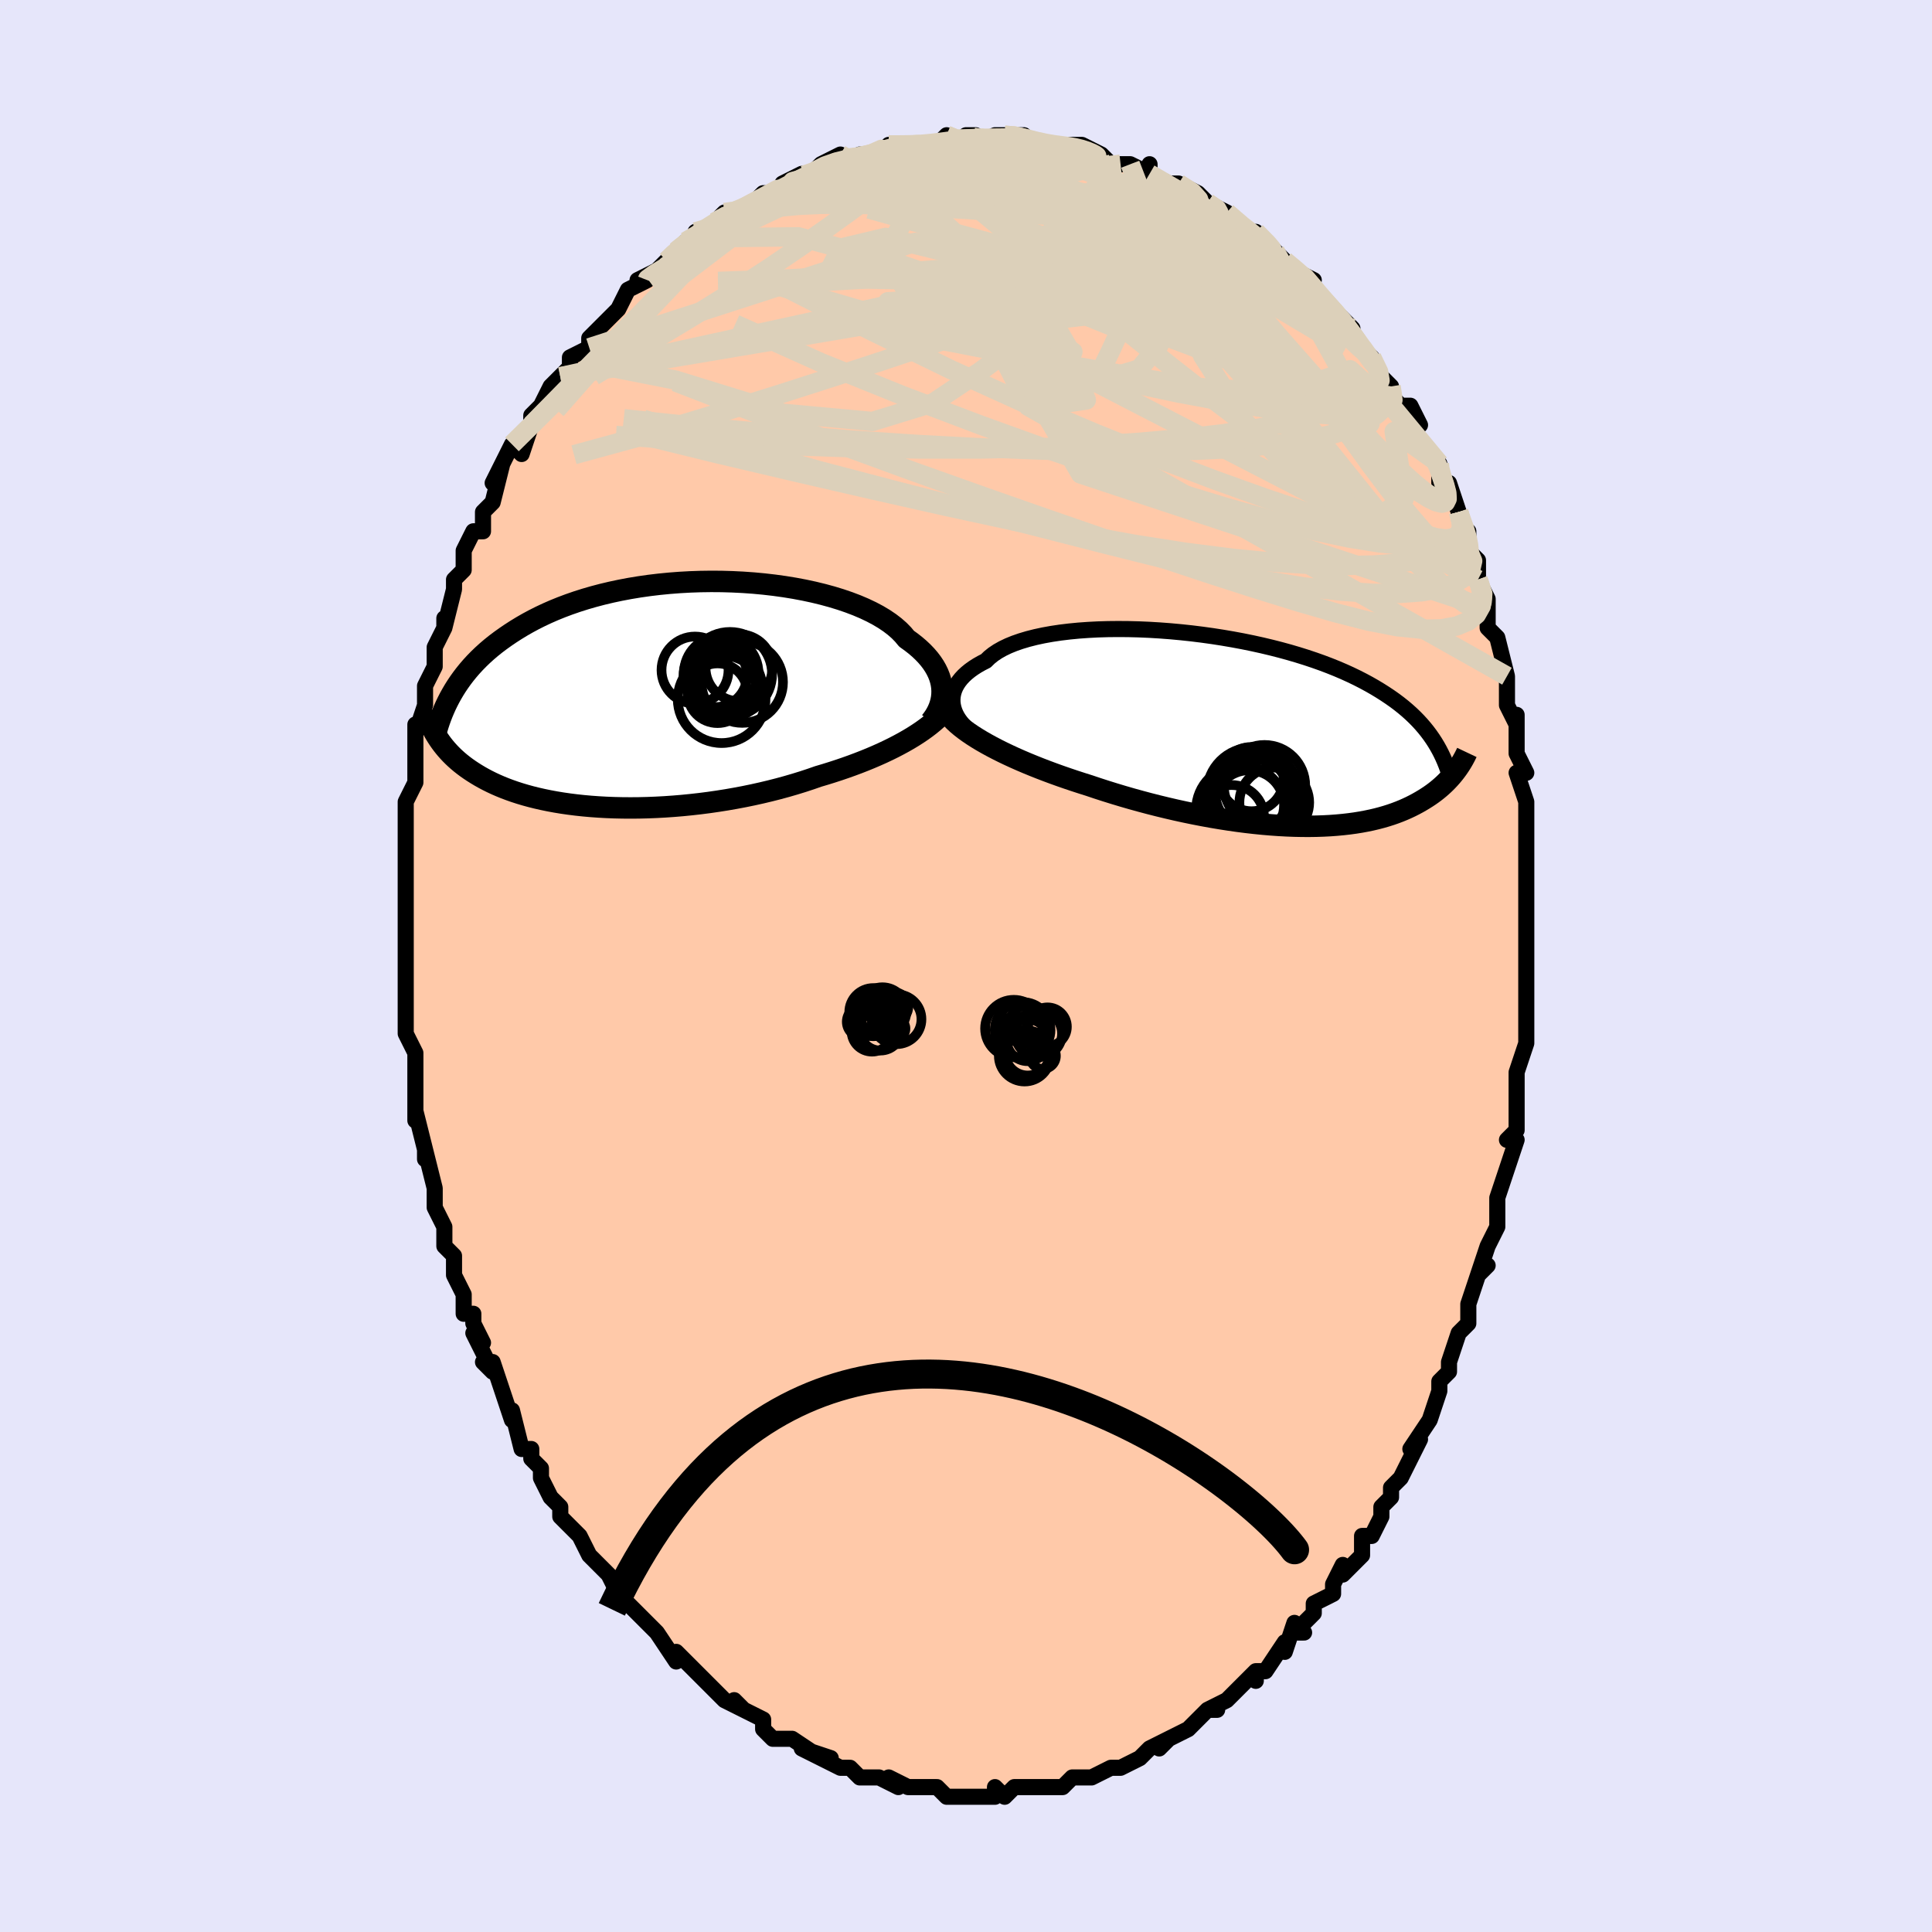<svg viewBox="-100 -100 200 200" xmlns="http://www.w3.org/2000/svg" width="400" height="400" id="face-svg"><defs><clipPath id="leftEyeClipPath"><polyline points="29.883,-0.371,29.862,-0.731,29.81,-1.095,29.727,-1.461,29.613,-1.829,29.466,-2.198,29.287,-2.567,29.076,-2.935,28.831,-3.302,28.554,-3.666,28.243,-4.028,27.9,-4.386,27.525,-4.74,27.117,-5.089,26.678,-5.432,26.208,-5.769,25.854,-6.196,25.444,-6.615,24.977,-7.025,24.454,-7.425,23.877,-7.813,23.248,-8.188,22.568,-8.548,21.839,-8.894,21.065,-9.223,20.247,-9.534,19.388,-9.828,18.492,-10.102,17.561,-10.356,16.599,-10.59,15.609,-10.803,14.594,-10.994,13.557,-11.163,12.502,-11.309,11.432,-11.433,10.35,-11.534,9.26,-11.611,8.165,-11.665,7.068,-11.697,5.971,-11.705,4.879,-11.69,3.792,-11.653,2.715,-11.593,1.65,-11.511,0.599,-11.408,-0.436,-11.284,-1.452,-11.139,-2.449,-10.974,-3.423,-10.79,-4.373,-10.588,-5.299,-10.368,-6.198,-10.131,-7.071,-9.878,-7.915,-9.61,-8.731,-9.328,-9.518,-9.033,-10.276,-8.726,-11.005,-8.407,-11.705,-8.078,-12.376,-7.74,-13.019,-7.394,-13.634,-7.041,-14.223,-6.682,-14.787,-6.319,-15.327,-5.952,-15.844,-5.582,-16.339,-5.209,-16.811,-4.83,-17.26,-4.447,-17.688,-4.059,-18.094,-3.667,-18.48,-3.273,-18.845,-2.875,-19.19,-2.475,-19.516,-2.073,-19.823,-1.669,-20.113,-1.264,-20.385,-0.859,-20.64,-0.453,-20.879,-0.046,-22.385,4.401,-22.218,4.656,-22.041,4.909,-21.854,5.162,-21.657,5.413,-21.449,5.662,-21.23,5.909,-20.999,6.155,-20.757,6.398,-20.502,6.639,-20.234,6.877,-19.953,7.113,-19.658,7.345,-19.35,7.575,-19.027,7.801,-18.69,8.025,-18.339,8.246,-17.972,8.466,-17.588,8.682,-17.187,8.895,-16.768,9.104,-16.329,9.309,-15.872,9.508,-15.394,9.703,-14.895,9.891,-14.376,10.074,-13.835,10.249,-13.272,10.417,-12.688,10.577,-12.082,10.728,-11.455,10.871,-10.805,11.005,-10.135,11.129,-9.443,11.243,-8.731,11.346,-7.998,11.438,-7.246,11.519,-6.475,11.588,-5.685,11.645,-4.879,11.69,-4.055,11.722,-3.217,11.741,-2.364,11.747,-1.498,11.74,-0.621,11.719,0.268,11.684,1.165,11.636,2.07,11.573,2.982,11.497,3.898,11.406,4.817,11.302,5.737,11.184,6.658,11.051,7.576,10.906,8.491,10.746,9.4,10.574,10.303,10.388,11.196,10.19,12.079,9.979,12.95,9.757,13.807,9.523,14.649,9.278,15.474,9.023,16.28,8.758,17.067,8.484,17.789,8.27,18.5,8.048,19.2,7.82,19.888,7.585,20.563,7.344,21.223,7.097,21.87,6.844,22.501,6.586,23.116,6.322,23.714,6.054,24.295,5.78,24.857,5.503,25.4,5.221,25.924,4.936,26.427,4.648"></polyline></clipPath><clipPath id="rightEyeClipPath"><polyline points="-30.466,-2.879,-30.469,-3.188,-30.441,-3.498,-30.379,-3.807,-30.284,-4.113,-30.156,-4.417,-29.993,-4.718,-29.796,-5.014,-29.565,-5.305,-29.3,-5.59,-29,-5.868,-28.667,-6.14,-28.301,-6.403,-27.901,-6.659,-27.468,-6.906,-27.004,-7.143,-26.653,-7.486,-26.245,-7.814,-25.78,-8.125,-25.259,-8.418,-24.683,-8.694,-24.054,-8.95,-23.375,-9.186,-22.647,-9.403,-21.872,-9.6,-21.055,-9.776,-20.196,-9.931,-19.3,-10.065,-18.37,-10.178,-17.408,-10.271,-16.419,-10.342,-15.405,-10.394,-14.369,-10.425,-13.316,-10.435,-12.247,-10.427,-11.168,-10.399,-10.08,-10.352,-8.988,-10.286,-7.894,-10.203,-6.801,-10.102,-5.712,-9.985,-4.63,-9.851,-3.557,-9.702,-2.497,-9.537,-1.451,-9.358,-0.421,-9.166,0.589,-8.96,1.579,-8.742,2.547,-8.511,3.49,-8.27,4.409,-8.018,5.301,-7.756,6.165,-7.485,7.002,-7.205,7.81,-6.918,8.588,-6.623,9.337,-6.321,10.057,-6.013,10.748,-5.699,11.41,-5.38,12.043,-5.057,12.65,-4.729,13.229,-4.399,13.784,-4.064,14.314,-3.728,14.821,-3.389,15.307,-3.047,15.769,-2.701,16.209,-2.351,16.626,-1.998,17.023,-1.641,17.398,-1.281,17.753,-0.918,18.088,-0.551,18.404,-0.182,18.701,0.189,18.981,0.564,19.243,0.941,19.488,1.32,19.717,1.702,21.649,4.239,21.497,4.438,21.336,4.637,21.167,4.837,20.989,5.038,20.801,5.239,20.604,5.44,20.397,5.64,20.179,5.84,19.95,6.04,19.71,6.238,19.458,6.435,19.195,6.63,18.919,6.823,18.63,7.013,18.329,7.202,18.015,7.39,17.686,7.577,17.343,7.761,16.983,7.943,16.608,8.12,16.214,8.294,15.803,8.462,15.373,8.625,14.924,8.782,14.456,8.931,13.967,9.073,13.457,9.207,12.927,9.332,12.375,9.447,11.803,9.553,11.209,9.649,10.594,9.733,9.958,9.806,9.301,9.867,8.623,9.917,7.925,9.953,7.206,9.977,6.469,9.988,5.712,9.985,4.936,9.969,4.143,9.939,3.334,9.895,2.508,9.837,1.667,9.766,0.813,9.68,-0.055,9.581,-0.935,9.468,-1.825,9.341,-2.724,9.201,-3.631,9.048,-4.545,8.882,-5.464,8.704,-6.386,8.514,-7.31,8.312,-8.235,8.098,-9.159,7.874,-10.081,7.64,-10.997,7.396,-11.908,7.144,-12.811,6.883,-13.705,6.614,-14.588,6.339,-15.459,6.057,-16.315,5.77,-17.073,5.531,-17.823,5.287,-18.563,5.038,-19.294,4.785,-20.014,4.526,-20.722,4.263,-21.418,3.996,-22.099,3.725,-22.766,3.451,-23.417,3.173,-24.052,2.892,-24.668,2.608,-25.266,2.322,-25.843,2.033,-26.4,1.743"></polyline></clipPath><filter id="fuzzy"><feTurbulence id="turbulence" baseFrequency="0.05" numOctaves="3" type="noise" result="noise"></feTurbulence><feDisplacementMap in="SourceGraphic" in2="noise" scale="2"></feDisplacementMap></filter><linearGradient id="rainbowGradient" x1="0%" y1="0%" x2="100%" y2="0%"><stop offset="0%" style="stop-color: rgb(165, 42, 42);  stop-opacity: 1"></stop><stop offset="50%" style="stop-color: rgb(128, 128, 128);  stop-opacity: 1"></stop><stop offset="100%" style="stop-color: rgb(145, 85, 61);  stop-opacity: 1"></stop></linearGradient></defs><title>That&#39;s an ugly face</title><desc>CREATED BY XUAN TANG, MORE INFO AT TXSTC55.GITHUB.IO</desc><rect x="-100" y="-100" width="100%" height="100%" opacity="1" fill="rgb(230, 230, 250)"></rect><polyline id="faceContour" points="58,0,58,0,58,2,58,6,58,5,58,6,58,8,57,11,57,13,57,12,57,14,57,16,57,17,56,18,57,18,56,21,56,21,55,24,55,24,55,27,54,29,54,29,53,32,54,31,53,32,52,35,52,35,52,37,51,38,51,38,50,41,50,42,50,42,49,43,49,44,48,47,48,47,46,50,47,49,47,49,46,51,45,53,44,54,44,55,43,56,43,57,42,59,42,59,41,59,41,61,39,63,39,62,38,64,38,64,38,65,36,66,36,67,34,69,35,69,34,68,33,71,33,70,31,73,30,73,30,74,30,73,28,75,28,75,27,76,25,77,26,77,25,77,23,79,24,78,23,79,21,80,20,81,21,80,19,81,18,82,18,82,16,83,15,83,15,83,15,83,13,84,13,84,11,84,10,85,10,85,8,85,7,85,7,85,7,85,5,85,4,86,3,85,3,86,2,86,0,86,0,86,-1,86,-2,86,-3,85,-3,85,-5,85,-6,85,-6,85,-8,84,-7,85,-9,84,-10,84,-10,84,-11,84,-12,83,-13,83,-15,82,-14,82,-17,81,-15,82,-18,80,-18,80,-18,80,-20,80,-21,79,-21,78,-23,77,-24,76,-23,77,-25,76,-25,76,-26,75,-26,75,-29,72,-29,72,-29,72,-30,71,-30,72,-32,69,-33,68,-33,68,-33,68,-35,66,-36,65,-36,65,-37,63,-36,64,-37,63,-38,62,-39,61,-40,59,-40,59,-42,57,-42,56,-43,55,-43,55,-44,53,-44,52,-45,51,-45,50,-45,50,-46,50,-47,46,-47,47,-48,44,-48,44,-49,41,-50,41,-49,42,-51,38,-50,39,-51,37,-51,36,-52,36,-52,34,-53,32,-53,30,-54,29,-54,28,-54,27,-55,25,-55,25,-55,25,-55,23,-56,19,-56,20,-56,19,-57,15,-57,16,-57,13,-57,14,-57,11,-57,11,-57,9,-58,7,-58,7,-58,6,-58,4,-58,4,-58,2,-58,-2,-58,-2,-58,-4,-58,-4,-58,-6,-58,-6,-58,-9,-58,-7,-58,-10,-58,-12,-58,-12,-58,-16,-58,-15,-58,-17,-57,-19,-57,-20,-57,-21,-57,-22,-57,-23,-57,-25,-57,-24,-56,-27,-56,-29,-55,-31,-55,-31,-55,-31,-55,-33,-54,-35,-54,-36,-54,-35,-53,-39,-53,-40,-52,-41,-52,-42,-52,-42,-52,-43,-51,-45,-50,-45,-50,-47,-49,-48,-49,-48,-48,-52,-49,-50,-47,-54,-46,-53,-45,-56,-45,-56,-45,-57,-44,-58,-44,-58,-43,-60,-43,-60,-42,-61,-41,-62,-41,-63,-39,-64,-39,-65,-38,-66,-37,-67,-37,-67,-36,-68,-35,-70,-33,-71,-33,-71,-34,-71,-32,-72,-31,-73,-30,-74,-30,-74,-29,-75,-27,-76,-28,-76,-27,-76,-26,-77,-25,-78,-24,-78,-23,-78,-21,-80,-20,-80,-20,-80,-18,-81,-19,-81,-17,-82,-16,-82,-16,-82,-15,-83,-13,-84,-13,-83,-11,-84,-9,-84,-9,-84,-8,-85,-8,-85,-7,-85,-5,-85,-5,-85,-4,-85,-3,-85,-2,-86,-1,-85,0,-86,1,-86,1,-85,3,-86,4,-86,5,-86,6,-86,7,-85,9,-85,9,-85,10,-85,10,-85,11,-85,12,-85,14,-84,14,-84,15,-83,16,-83,17,-83,19,-82,19,-83,19,-82,21,-81,20,-81,22,-81,24,-80,25,-79,25,-79,27,-78,26,-78,27,-78,29,-76,30,-76,32,-74,32,-74,32,-74,33,-73,33,-73,34,-72,36,-71,35,-71,36,-70,38,-68,38,-68,39,-67,40,-66,40,-65,40,-65,42,-63,42,-63,43,-61,44,-60,44,-60,44,-59,45,-58,46,-58,47,-56,46,-56,48,-53,49,-52,49,-52,49,-50,50,-50,51,-47,51,-47,52,-44,52,-45,52,-43,53,-42,53,-40,53,-40,54,-38,54,-37,54,-35,55,-34,55,-34,56,-30,56,-30,56,-28,56,-27,56,-27,57,-25,57,-26,57,-23,57,-22,58,-20,57,-20,57,-20,58,-17,58,-16,58,-14,58,-14,58,-12,58,-10,58,-9,58,-7,58,-4,58,-6,58,-3,58,-2,58,0,58,0" fill="#ffc9a9" stroke="black" stroke-width="1.667" stroke-linejoin="round" filter="url(#fuzzy)"></polyline><g transform="translate(29.066 -24.449)"><polyline id="rightCountour" points="-30.466,-2.879,-30.469,-3.188,-30.441,-3.498,-30.379,-3.807,-30.284,-4.113,-30.156,-4.417,-29.993,-4.718,-29.796,-5.014,-29.565,-5.305,-29.3,-5.59,-29,-5.868,-28.667,-6.14,-28.301,-6.403,-27.901,-6.659,-27.468,-6.906,-27.004,-7.143,-26.653,-7.486,-26.245,-7.814,-25.78,-8.125,-25.259,-8.418,-24.683,-8.694,-24.054,-8.95,-23.375,-9.186,-22.647,-9.403,-21.872,-9.6,-21.055,-9.776,-20.196,-9.931,-19.3,-10.065,-18.37,-10.178,-17.408,-10.271,-16.419,-10.342,-15.405,-10.394,-14.369,-10.425,-13.316,-10.435,-12.247,-10.427,-11.168,-10.399,-10.08,-10.352,-8.988,-10.286,-7.894,-10.203,-6.801,-10.102,-5.712,-9.985,-4.63,-9.851,-3.557,-9.702,-2.497,-9.537,-1.451,-9.358,-0.421,-9.166,0.589,-8.96,1.579,-8.742,2.547,-8.511,3.49,-8.27,4.409,-8.018,5.301,-7.756,6.165,-7.485,7.002,-7.205,7.81,-6.918,8.588,-6.623,9.337,-6.321,10.057,-6.013,10.748,-5.699,11.41,-5.38,12.043,-5.057,12.65,-4.729,13.229,-4.399,13.784,-4.064,14.314,-3.728,14.821,-3.389,15.307,-3.047,15.769,-2.701,16.209,-2.351,16.626,-1.998,17.023,-1.641,17.398,-1.281,17.753,-0.918,18.088,-0.551,18.404,-0.182,18.701,0.189,18.981,0.564,19.243,0.941,19.488,1.32,19.717,1.702,21.649,4.239,21.497,4.438,21.336,4.637,21.167,4.837,20.989,5.038,20.801,5.239,20.604,5.44,20.397,5.64,20.179,5.84,19.95,6.04,19.71,6.238,19.458,6.435,19.195,6.63,18.919,6.823,18.63,7.013,18.329,7.202,18.015,7.39,17.686,7.577,17.343,7.761,16.983,7.943,16.608,8.12,16.214,8.294,15.803,8.462,15.373,8.625,14.924,8.782,14.456,8.931,13.967,9.073,13.457,9.207,12.927,9.332,12.375,9.447,11.803,9.553,11.209,9.649,10.594,9.733,9.958,9.806,9.301,9.867,8.623,9.917,7.925,9.953,7.206,9.977,6.469,9.988,5.712,9.985,4.936,9.969,4.143,9.939,3.334,9.895,2.508,9.837,1.667,9.766,0.813,9.68,-0.055,9.581,-0.935,9.468,-1.825,9.341,-2.724,9.201,-3.631,9.048,-4.545,8.882,-5.464,8.704,-6.386,8.514,-7.31,8.312,-8.235,8.098,-9.159,7.874,-10.081,7.64,-10.997,7.396,-11.908,7.144,-12.811,6.883,-13.705,6.614,-14.588,6.339,-15.459,6.057,-16.315,5.77,-17.073,5.531,-17.823,5.287,-18.563,5.038,-19.294,4.785,-20.014,4.526,-20.722,4.263,-21.418,3.996,-22.099,3.725,-22.766,3.451,-23.417,3.173,-24.052,2.892,-24.668,2.608,-25.266,2.322,-25.843,2.033,-26.4,1.743" fill="white" stroke="white" stroke-width="0" stroke-linejoin="round" filter="url(#fuzzy)"></polyline></g><g transform="translate(-32.359 -28.109)"><polyline id="leftCountour" points="29.883,-0.371,29.862,-0.731,29.81,-1.095,29.727,-1.461,29.613,-1.829,29.466,-2.198,29.287,-2.567,29.076,-2.935,28.831,-3.302,28.554,-3.666,28.243,-4.028,27.9,-4.386,27.525,-4.74,27.117,-5.089,26.678,-5.432,26.208,-5.769,25.854,-6.196,25.444,-6.615,24.977,-7.025,24.454,-7.425,23.877,-7.813,23.248,-8.188,22.568,-8.548,21.839,-8.894,21.065,-9.223,20.247,-9.534,19.388,-9.828,18.492,-10.102,17.561,-10.356,16.599,-10.59,15.609,-10.803,14.594,-10.994,13.557,-11.163,12.502,-11.309,11.432,-11.433,10.35,-11.534,9.26,-11.611,8.165,-11.665,7.068,-11.697,5.971,-11.705,4.879,-11.69,3.792,-11.653,2.715,-11.593,1.65,-11.511,0.599,-11.408,-0.436,-11.284,-1.452,-11.139,-2.449,-10.974,-3.423,-10.79,-4.373,-10.588,-5.299,-10.368,-6.198,-10.131,-7.071,-9.878,-7.915,-9.61,-8.731,-9.328,-9.518,-9.033,-10.276,-8.726,-11.005,-8.407,-11.705,-8.078,-12.376,-7.74,-13.019,-7.394,-13.634,-7.041,-14.223,-6.682,-14.787,-6.319,-15.327,-5.952,-15.844,-5.582,-16.339,-5.209,-16.811,-4.83,-17.26,-4.447,-17.688,-4.059,-18.094,-3.667,-18.48,-3.273,-18.845,-2.875,-19.19,-2.475,-19.516,-2.073,-19.823,-1.669,-20.113,-1.264,-20.385,-0.859,-20.64,-0.453,-20.879,-0.046,-22.385,4.401,-22.218,4.656,-22.041,4.909,-21.854,5.162,-21.657,5.413,-21.449,5.662,-21.23,5.909,-20.999,6.155,-20.757,6.398,-20.502,6.639,-20.234,6.877,-19.953,7.113,-19.658,7.345,-19.35,7.575,-19.027,7.801,-18.69,8.025,-18.339,8.246,-17.972,8.466,-17.588,8.682,-17.187,8.895,-16.768,9.104,-16.329,9.309,-15.872,9.508,-15.394,9.703,-14.895,9.891,-14.376,10.074,-13.835,10.249,-13.272,10.417,-12.688,10.577,-12.082,10.728,-11.455,10.871,-10.805,11.005,-10.135,11.129,-9.443,11.243,-8.731,11.346,-7.998,11.438,-7.246,11.519,-6.475,11.588,-5.685,11.645,-4.879,11.69,-4.055,11.722,-3.217,11.741,-2.364,11.747,-1.498,11.74,-0.621,11.719,0.268,11.684,1.165,11.636,2.07,11.573,2.982,11.497,3.898,11.406,4.817,11.302,5.737,11.184,6.658,11.051,7.576,10.906,8.491,10.746,9.4,10.574,10.303,10.388,11.196,10.19,12.079,9.979,12.95,9.757,13.807,9.523,14.649,9.278,15.474,9.023,16.28,8.758,17.067,8.484,17.789,8.27,18.5,8.048,19.2,7.82,19.888,7.585,20.563,7.344,21.223,7.097,21.87,6.844,22.501,6.586,23.116,6.322,23.714,6.054,24.295,5.78,24.857,5.503,25.4,5.221,25.924,4.936,26.427,4.648" fill="white" stroke="white" stroke-width="0" stroke-linejoin="round" filter="url(#fuzzy)"></polyline></g><g transform="translate(29.066 -24.449)"><polyline id="rightUpper" points="-28.877,-0.045,-29.142,-0.287,-29.387,-0.542,-29.612,-0.809,-29.814,-1.085,-29.992,-1.371,-30.144,-1.663,-30.268,-1.961,-30.364,-2.264,-30.43,-2.57,-30.466,-2.879,-30.469,-3.188,-30.441,-3.498,-30.379,-3.807,-30.284,-4.113,-30.156,-4.417,-29.993,-4.718,-29.796,-5.014,-29.565,-5.305,-29.3,-5.59,-29,-5.868,-28.667,-6.14,-28.301,-6.403,-27.901,-6.659,-27.468,-6.906,-27.004,-7.143,-26.653,-7.486,-26.245,-7.814,-25.78,-8.125,-25.259,-8.418,-24.683,-8.694,-24.054,-8.95,-23.375,-9.186,-22.647,-9.403,-21.872,-9.6,-21.055,-9.776,-20.196,-9.931,-19.3,-10.065,-18.37,-10.178,-17.408,-10.271,-16.419,-10.342,-15.405,-10.394,-14.369,-10.425,-13.316,-10.435,-12.247,-10.427,-11.168,-10.399,-10.08,-10.352,-8.988,-10.286,-7.894,-10.203,-6.801,-10.102,-5.712,-9.985,-4.63,-9.851,-3.557,-9.702,-2.497,-9.537,-1.451,-9.358,-0.421,-9.166,0.589,-8.96,1.579,-8.742,2.547,-8.511,3.49,-8.27,4.409,-8.018,5.301,-7.756,6.165,-7.485,7.002,-7.205,7.81,-6.918,8.588,-6.623,9.337,-6.321,10.057,-6.013,10.748,-5.699,11.41,-5.38,12.043,-5.057,12.65,-4.729,13.229,-4.399,13.784,-4.064,14.314,-3.728,14.821,-3.389,15.307,-3.047,15.769,-2.701,16.209,-2.351,16.626,-1.998,17.023,-1.641,17.398,-1.281,17.753,-0.918,18.088,-0.551,18.404,-0.182,18.701,0.189,18.981,0.564,19.243,0.941,19.488,1.32,19.717,1.702,19.931,2.085,20.13,2.471,20.314,2.859,20.485,3.248,20.643,3.64,20.788,4.033,20.921,4.427,21.043,4.824,21.153,5.221,21.253,5.62" fill="none" stroke="black" stroke-width="1.667" stroke-linejoin="round" filter="url(#fuzzy)"></polyline><polyline id="rightLower" points="-30.562,-1.19,-30.278,-0.899,-29.962,-0.607,-29.614,-0.314,-29.236,-0.019,-28.829,0.275,-28.394,0.57,-27.932,0.864,-27.446,1.158,-26.934,1.451,-26.4,1.743,-25.843,2.033,-25.266,2.322,-24.668,2.608,-24.052,2.892,-23.417,3.173,-22.766,3.451,-22.099,3.725,-21.418,3.996,-20.722,4.263,-20.014,4.526,-19.294,4.785,-18.563,5.038,-17.823,5.287,-17.073,5.531,-16.315,5.77,-15.459,6.057,-14.588,6.339,-13.705,6.614,-12.811,6.883,-11.908,7.144,-10.997,7.396,-10.081,7.64,-9.159,7.874,-8.235,8.098,-7.31,8.312,-6.386,8.514,-5.464,8.704,-4.545,8.882,-3.631,9.048,-2.724,9.201,-1.825,9.341,-0.935,9.468,-0.055,9.581,0.813,9.68,1.667,9.766,2.508,9.837,3.334,9.895,4.143,9.939,4.936,9.969,5.712,9.985,6.469,9.988,7.206,9.977,7.925,9.953,8.623,9.917,9.301,9.867,9.958,9.806,10.594,9.733,11.209,9.649,11.803,9.553,12.375,9.447,12.927,9.332,13.457,9.207,13.967,9.073,14.456,8.931,14.924,8.782,15.373,8.625,15.803,8.462,16.214,8.294,16.608,8.12,16.983,7.943,17.343,7.761,17.686,7.577,18.015,7.39,18.329,7.202,18.63,7.013,18.919,6.823,19.195,6.63,19.458,6.435,19.71,6.238,19.95,6.04,20.179,5.84,20.397,5.64,20.604,5.44,20.801,5.239,20.989,5.038,21.167,4.837,21.336,4.637,21.497,4.438,21.649,4.239,21.794,4.042,21.93,3.846,22.06,3.652,22.182,3.459,22.298,3.268,22.407,3.079,22.51,2.891,22.607,2.706,22.698,2.522,22.784,2.341" fill="none" stroke="black" stroke-width="2.222" stroke-linejoin="round" filter="url(#fuzzy)"></polyline><!--[--><circle r="4.636" cx="-0.611" cy="8.283" stroke="black" fill="none" stroke-width="1" filter="url(#fuzzy)" clip-path="url(#rightEyeClipPath)"></circle><circle r="3.883" cx="0.623" cy="6.496" stroke="black" fill="none" stroke-width="1" filter="url(#fuzzy)" clip-path="url(#rightEyeClipPath)"></circle><circle r="4.228" cx="0.22" cy="6.917" stroke="black" fill="none" stroke-width="1" filter="url(#fuzzy)" clip-path="url(#rightEyeClipPath)"></circle><circle r="4.729" cx="0.595" cy="6.554" stroke="black" fill="none" stroke-width="1" filter="url(#fuzzy)" clip-path="url(#rightEyeClipPath)"></circle><circle r="4.683" cx="0.805" cy="7.761" stroke="black" fill="none" stroke-width="1" filter="url(#fuzzy)" clip-path="url(#rightEyeClipPath)"></circle><circle r="3.325" cx="0.494" cy="5.102" stroke="black" fill="none" stroke-width="1" filter="url(#fuzzy)" clip-path="url(#rightEyeClipPath)"></circle><circle r="3.359" cx="-1.57" cy="9.075" stroke="black" fill="none" stroke-width="1" filter="url(#fuzzy)" clip-path="url(#rightEyeClipPath)"></circle><circle r="3.622" cx="0.236" cy="7.806" stroke="black" fill="none" stroke-width="1" filter="url(#fuzzy)" clip-path="url(#rightEyeClipPath)"></circle><circle r="4.215" cx="1.837" cy="5.782" stroke="black" fill="none" stroke-width="1" filter="url(#fuzzy)" clip-path="url(#rightEyeClipPath)"></circle><circle r="3.613" cx="2.849" cy="7.522" stroke="black" fill="none" stroke-width="1" filter="url(#fuzzy)" clip-path="url(#rightEyeClipPath)"></circle><!--]--></g><g transform="translate(-32.359 -28.109)"><polyline id="leftUpper" points="28.686,2.82,28.898,2.55,29.095,2.266,29.274,1.969,29.433,1.661,29.571,1.342,29.685,1.014,29.775,0.678,29.839,0.334,29.875,-0.016,29.883,-0.371,29.862,-0.731,29.81,-1.095,29.727,-1.461,29.613,-1.829,29.466,-2.198,29.287,-2.567,29.076,-2.935,28.831,-3.302,28.554,-3.666,28.243,-4.028,27.9,-4.386,27.525,-4.74,27.117,-5.089,26.678,-5.432,26.208,-5.769,25.854,-6.196,25.444,-6.615,24.977,-7.025,24.454,-7.425,23.877,-7.813,23.248,-8.188,22.568,-8.548,21.839,-8.894,21.065,-9.223,20.247,-9.534,19.388,-9.828,18.492,-10.102,17.561,-10.356,16.599,-10.59,15.609,-10.803,14.594,-10.994,13.557,-11.163,12.502,-11.309,11.432,-11.433,10.35,-11.534,9.26,-11.611,8.165,-11.665,7.068,-11.697,5.971,-11.705,4.879,-11.69,3.792,-11.653,2.715,-11.593,1.65,-11.511,0.599,-11.408,-0.436,-11.284,-1.452,-11.139,-2.449,-10.974,-3.423,-10.79,-4.373,-10.588,-5.299,-10.368,-6.198,-10.131,-7.071,-9.878,-7.915,-9.61,-8.731,-9.328,-9.518,-9.033,-10.276,-8.726,-11.005,-8.407,-11.705,-8.078,-12.376,-7.74,-13.019,-7.394,-13.634,-7.041,-14.223,-6.682,-14.787,-6.319,-15.327,-5.952,-15.844,-5.582,-16.339,-5.209,-16.811,-4.83,-17.26,-4.447,-17.688,-4.059,-18.094,-3.667,-18.48,-3.273,-18.845,-2.875,-19.19,-2.475,-19.516,-2.073,-19.823,-1.669,-20.113,-1.264,-20.385,-0.859,-20.64,-0.453,-20.879,-0.046,-21.103,0.359,-21.312,0.765,-21.507,1.169,-21.687,1.573,-21.855,1.975,-22.01,2.376,-22.153,2.776,-22.285,3.174,-22.405,3.57,-22.514,3.964" fill="none" stroke="black" stroke-width="2.222" stroke-linejoin="round" filter="url(#fuzzy)"></polyline><polyline id="leftLower" points="30.178,1.689,29.917,1.983,29.629,2.28,29.315,2.577,28.974,2.875,28.609,3.173,28.219,3.471,27.805,3.768,27.368,4.063,26.908,4.357,26.427,4.648,25.924,4.936,25.4,5.221,24.857,5.503,24.295,5.78,23.714,6.054,23.116,6.322,22.501,6.586,21.87,6.844,21.223,7.097,20.563,7.344,19.888,7.585,19.2,7.82,18.5,8.048,17.789,8.27,17.067,8.484,16.28,8.758,15.474,9.023,14.649,9.278,13.807,9.523,12.95,9.757,12.079,9.979,11.196,10.19,10.303,10.388,9.4,10.574,8.491,10.746,7.576,10.906,6.658,11.051,5.737,11.184,4.817,11.302,3.898,11.406,2.982,11.497,2.07,11.573,1.165,11.636,0.268,11.684,-0.621,11.719,-1.498,11.74,-2.364,11.747,-3.217,11.741,-4.055,11.722,-4.879,11.69,-5.685,11.645,-6.475,11.588,-7.246,11.519,-7.998,11.438,-8.731,11.346,-9.443,11.243,-10.135,11.129,-10.805,11.005,-11.455,10.871,-12.082,10.728,-12.688,10.577,-13.272,10.417,-13.835,10.249,-14.376,10.074,-14.895,9.891,-15.394,9.703,-15.872,9.508,-16.329,9.309,-16.768,9.104,-17.187,8.895,-17.588,8.682,-17.972,8.466,-18.339,8.246,-18.69,8.025,-19.027,7.801,-19.35,7.575,-19.658,7.345,-19.953,7.113,-20.234,6.877,-20.502,6.639,-20.757,6.398,-20.999,6.155,-21.23,5.909,-21.449,5.662,-21.657,5.413,-21.854,5.162,-22.041,4.909,-22.218,4.656,-22.385,4.401,-22.543,4.145,-22.692,3.888,-22.832,3.63,-22.965,3.372,-23.089,3.113,-23.206,2.853,-23.315,2.593,-23.418,2.333,-23.514,2.072,-23.604,1.811" fill="none" stroke="black" stroke-width="2.222" stroke-linejoin="round" filter="url(#fuzzy)"></polyline><!--[--><circle r="3.556" cx="7.042" cy="-1.459" stroke="black" fill="none" stroke-width="1" filter="url(#fuzzy)" clip-path="url(#leftEyeClipPath)"></circle><circle r="3.09" cx="6.638" cy="-0.126" stroke="black" fill="none" stroke-width="1" filter="url(#fuzzy)" clip-path="url(#leftEyeClipPath)"></circle><circle r="3.372" cx="7.856" cy="-0.906" stroke="black" fill="none" stroke-width="1" filter="url(#fuzzy)" clip-path="url(#leftEyeClipPath)"></circle><circle r="3.465" cx="8.861" cy="-2.767" stroke="black" fill="none" stroke-width="1" filter="url(#fuzzy)" clip-path="url(#leftEyeClipPath)"></circle><circle r="3.857" cx="7.021" cy="-2.208" stroke="black" fill="none" stroke-width="1" filter="url(#fuzzy)" clip-path="url(#leftEyeClipPath)"></circle><circle r="4.54" cx="7.061" cy="0.489" stroke="black" fill="none" stroke-width="1" filter="url(#fuzzy)" clip-path="url(#leftEyeClipPath)"></circle><circle r="3.292" cx="6.406" cy="-1.982" stroke="black" fill="none" stroke-width="1" filter="url(#fuzzy)" clip-path="url(#leftEyeClipPath)"></circle><circle r="4.36" cx="7.925" cy="-2.113" stroke="black" fill="none" stroke-width="1" filter="url(#fuzzy)" clip-path="url(#leftEyeClipPath)"></circle><circle r="3.468" cx="4.307" cy="-2.528" stroke="black" fill="none" stroke-width="1" filter="url(#fuzzy)" clip-path="url(#leftEyeClipPath)"></circle><circle r="4.219" cx="9.194" cy="-1.278" stroke="black" fill="none" stroke-width="1" filter="url(#fuzzy)" clip-path="url(#leftEyeClipPath)"></circle><!--]--></g><g id="hairs"><!--[--><polyline points="51,-47,51.43,-45.349,51.145,-44.692,50.376,-44.279,49.153,-44.047,47.451,-44.055,45.247,-44.337,42.521,-44.906,39.246,-45.772,35.39,-46.95,30.916,-48.453,25.789,-50.295,19.981,-52.5,13.48,-55.106,6.298,-58.16,-1.511,-61.71,-9.871,-65.782,-18.814,-70.31" fill="none" stroke="rgb(220, 208, 186)" stroke-width="2" stroke-linejoin="round" filter="url(#fuzzy)"></polyline><polyline points="-25,-78,-23.937,-78.151,-22.677,-78.656,-21.409,-79.281,-20.245,-79.874,-19.195,-80.413,-18.226,-80.914,-17.303,-81.386,-16.411,-81.827,-15.552,-82.232,-14.74,-82.595,-13.998,-82.905,-13.354,-83.15,-12.839,-83.32,-12.491,-83.407,-12.345,-83.409,-12.429,-83.325,-12.755,-83.151,-13.318,-82.876,-14.101,-82.491,-15.103,-81.992,-16.358,-81.389,-17.951,-80.68,-20.042,-79.731" fill="none" stroke="rgb(220, 208, 186)" stroke-width="2" stroke-linejoin="round" filter="url(#fuzzy)"></polyline><polyline points="7,-85,8.227,-84.997,8.72,-84.982,8.844,-84.941,8.72,-84.847,8.366,-84.666,7.732,-84.373,6.729,-83.975,5.274,-83.503,3.318,-83,0.834,-82.488,-2.205,-81.969,-5.849,-81.429,-10.174,-80.878,-15.222,-80.37" fill="none" stroke="rgb(220, 208, 186)" stroke-width="2" stroke-linejoin="round" filter="url(#fuzzy)"></polyline><polyline points="42,-63,42.718,-61.512,42.863,-60.622,42.537,-59.992,41.871,-59.44,40.895,-58.88,39.575,-58.274,37.868,-57.617,35.748,-56.933,33.189,-56.265,30.169,-55.652,26.663,-55.11,22.657,-54.639,18.145,-54.233,13.125,-53.895,7.592,-53.647,1.538,-53.517,-5.035,-53.52,-12.122,-53.654,-19.708,-53.91,-27.767,-54.304,-36.236,-54.922" fill="none" stroke="rgb(220, 208, 186)" stroke-width="2" stroke-linejoin="round" filter="url(#fuzzy)"></polyline><polyline points="22,-81,23.414,-80.096,24.078,-79.357,24.267,-78.711,24.121,-78.066,23.734,-77.345,23.144,-76.504,22.317,-75.545,21.169,-74.499,19.615,-73.406,17.606,-72.291,15.137,-71.154,12.235,-69.976,8.934,-68.733,5.252,-67.404,1.19,-65.978,-3.266,-64.45,-8.14,-62.815,-13.469,-61.064,-19.32,-59.186,-25.786,-57.168,-32.923,-55.022,-40.584,-52.928" fill="none" stroke="rgb(220, 208, 186)" stroke-width="2" stroke-linejoin="round" filter="url(#fuzzy)"></polyline><polyline points="51,-47,51.169,-46.376,51.285,-45.59,51.184,-45.003,50.871,-44.572,50.346,-44.296,49.593,-44.212,48.593,-44.35,47.328,-44.732,45.782,-45.371,43.942,-46.28,41.792,-47.471,39.311,-48.964,36.478,-50.786,33.272,-52.972,29.681,-55.557,25.699,-58.56,21.328,-61.975,16.572,-65.784,11.432,-69.969,5.899,-74.535,-0.103,-79.522" fill="none" stroke="rgb(220, 208, 186)" stroke-width="2" stroke-linejoin="round" filter="url(#fuzzy)"></polyline><polyline points="-26,-77,-24.878,-77.609,-23.374,-77.939,-21.526,-78.254,-19.456,-78.54,-17.25,-78.741,-14.934,-78.845,-12.491,-78.863,-9.897,-78.813,-7.143,-78.709,-4.238,-78.565,-1.199,-78.391,1.959,-78.192,5.214,-77.962,8.542,-77.692,11.899,-77.379,15.233,-77.025,18.508,-76.634,21.734,-76.195,24.983,-75.661,28.373,-74.953" fill="none" stroke="rgb(220, 208, 186)" stroke-width="2" stroke-linejoin="round" filter="url(#fuzzy)"></polyline><polyline points="-5,-85,-3.883,-84.931,-2.441,-84.73,-0.708,-84.321,1.276,-83.685,3.486,-82.837,5.913,-81.803,8.553,-80.62,11.387,-79.32,14.377,-77.917,17.477,-76.409,20.643,-74.79,23.837,-73.063,27.023,-71.254,30.184,-69.396,33.32,-67.52,36.409,-65.678,39.35,-64.038" fill="none" stroke="rgb(220, 208, 186)" stroke-width="2" stroke-linejoin="round" filter="url(#fuzzy)"></polyline><polyline points="34,-72,35.115,-71.255,35.764,-70.498,36.518,-69.589,37.35,-68.636,38.146,-67.732,38.839,-66.916,39.413,-66.197,39.875,-65.584,40.232,-65.088,40.474,-64.729,40.569,-64.543,40.479,-64.57,40.173,-64.85,39.638,-65.403,38.873,-66.229,37.884,-67.317,36.674,-68.655,35.251,-70.236,33.631,-72.059" fill="none" stroke="rgb(220, 208, 186)" stroke-width="2" stroke-linejoin="round" filter="url(#fuzzy)"></polyline><polyline points="4,-86,4.994,-85.925,6.081,-85.679,7.188,-85.396,8.207,-85.174,9.096,-85.025,9.881,-84.922,10.605,-84.825,11.294,-84.706,11.942,-84.548,12.524,-84.359,13.007,-84.159,13.356,-83.979,13.536,-83.846,13.508,-83.778,13.232,-83.774,12.676,-83.82,11.828,-83.896,10.697,-83.986,9.304,-84.094,7.674,-84.241,5.804,-84.448,3.63,-84.718,1.039,-85.099" fill="none" stroke="rgb(220, 208, 186)" stroke-width="2" stroke-linejoin="round" filter="url(#fuzzy)"></polyline><polyline points="44,-60,43.947,-59.709,43.89,-59.155,43.735,-58.54,43.328,-57.877,42.588,-57.161,41.496,-56.426,40.038,-55.73,38.193,-55.115,35.934,-54.594,33.248,-54.159,30.128,-53.797,26.566,-53.513,22.548,-53.322,18.054,-53.241,13.068,-53.274,7.581,-53.412,1.593,-53.649,-4.886,-53.989,-11.843,-54.452,-19.262,-55.052,-27.13,-55.782,-35.428,-56.651" fill="none" stroke="rgb(220, 208, 186)" stroke-width="2" stroke-linejoin="round" filter="url(#fuzzy)"></polyline><polyline points="35,-71,36.154,-69.836,37.274,-68.683,38.218,-67.659,39.022,-66.704,39.725,-65.789,40.356,-64.924,40.929,-64.134,41.432,-63.447,41.828,-62.906,42.073,-62.556,42.133,-62.446,41.993,-62.61,41.647,-63.069,41.078,-63.832,40.232,-64.921,38.996,-66.407,37.222,-68.432" fill="none" stroke="rgb(220, 208, 186)" stroke-width="2" stroke-linejoin="round" filter="url(#fuzzy)"></polyline><polyline points="48,-53,48.617,-52.265,48.922,-51.564,49.198,-50.775,49.471,-49.96,49.674,-49.216,49.746,-48.632,49.656,-48.259,49.391,-48.116,48.943,-48.208,48.303,-48.539,47.463,-49.122,46.421,-49.969,45.182,-51.092,43.747,-52.507,42.106,-54.232,40.229,-56.297,38.064,-58.731,35.561,-61.558,32.702,-64.799,29.532,-68.479,26.138,-72.66,22.568,-77.47" fill="none" stroke="rgb(220, 208, 186)" stroke-width="2" stroke-linejoin="round" filter="url(#fuzzy)"></polyline><polyline points="51,-47,51.469,-45.283,51.304,-44.44,50.741,-43.715,49.814,-43.04,48.509,-42.465,46.813,-42.017,44.715,-41.7,42.2,-41.512,39.253,-41.457,35.859,-41.543,31.998,-41.785,27.646,-42.204,22.779,-42.824,17.384,-43.668,11.459,-44.745,5.013,-46.046,-1.946,-47.55,-9.413,-49.229,-17.385,-51.064,-25.843,-53.051,-34.754,-55.239" fill="none" stroke="rgb(220, 208, 186)" stroke-width="2" stroke-linejoin="round" filter="url(#fuzzy)"></polyline><polyline points="-30,-74,-29.639,-74.306,-28.942,-74.847,-28.305,-75.315,-27.794,-75.657,-27.35,-75.903,-26.934,-76.067,-26.556,-76.135,-26.262,-76.079,-26.117,-75.867,-26.184,-75.47,-26.519,-74.861,-27.153,-74.022,-28.09,-72.942,-29.317,-71.614,-30.816,-70.031,-32.579,-68.185,-34.609,-66.07,-36.906,-63.668,-39.477,-60.915,-42.407,-57.587" fill="none" stroke="rgb(220, 208, 186)" stroke-width="2" stroke-linejoin="round" filter="url(#fuzzy)"></polyline><polyline points="51,-47,51.439,-45.327,51.179,-44.608,50.449,-44.091,49.272,-43.705,47.622,-43.507,45.478,-43.531,42.829,-43.79,39.671,-44.296,35.996,-45.066,31.786,-46.115,27.01,-47.45,21.627,-49.082,15.597,-51.032,8.896,-53.328,1.519,-55.989,-6.499,-59.025,-15.04,-62.475,-23.888,-66.448" fill="none" stroke="rgb(220, 208, 186)" stroke-width="2" stroke-linejoin="round" filter="url(#fuzzy)"></polyline><polyline points="53,-40,53.477,-38.437,53.34,-37.275,52.841,-36.386,52.015,-35.706,50.821,-35.203,49.208,-34.903,47.148,-34.861,44.637,-35.121,41.687,-35.692,38.306,-36.55,34.492,-37.654,30.235,-38.97,25.519,-40.485,20.326,-42.204,14.63,-44.138,8.416,-46.286,1.688,-48.643,-5.531,-51.215,-13.226,-54.033,-21.417,-57.125,-30.094,-60.469" fill="none" stroke="rgb(220, 208, 186)" stroke-width="2" stroke-linejoin="round" filter="url(#fuzzy)"></polyline><polyline points="-8,-85,-6.932,-84.97,-6.076,-84.88,-5.532,-84.739,-5.217,-84.553,-5.099,-84.3,-5.198,-83.937,-5.557,-83.425,-6.204,-82.741,-7.157,-81.877,-8.425,-80.827,-10.027,-79.58,-11.996,-78.114,-14.372,-76.401,-17.191,-74.425,-20.481,-72.193,-24.26,-69.735,-28.538,-67.077,-33.309,-64.206,-38.527,-61.089" fill="none" stroke="rgb(220, 208, 186)" stroke-width="2" stroke-linejoin="round" filter="url(#fuzzy)"></polyline><polyline points="52,-43,52.453,-41.93,52.235,-40.991,51.585,-40.228,50.537,-39.589,49.081,-39.082,47.204,-38.736,44.892,-38.567,42.111,-38.583,38.824,-38.798,35,-39.243,30.632,-39.95,25.73,-40.938,20.305,-42.194,14.351,-43.68,7.848,-45.343,0.767,-47.149,-6.909,-49.109,-15.179,-51.278,-24.03,-53.742,-33.398,-56.594" fill="none" stroke="rgb(220, 208, 186)" stroke-width="2" stroke-linejoin="round" filter="url(#fuzzy)"></polyline><polyline points="44,-60,44.132,-59.18,44.198,-58.597,43.88,-58.116,43.074,-57.672,41.776,-57.296,39.975,-57.066,37.624,-57.048,34.674,-57.27,31.101,-57.723,26.902,-58.396,22.075,-59.293,16.616,-60.449,10.516,-61.912,3.763,-63.709,-3.673,-65.815,-11.847,-68.163,-20.737,-70.776" fill="none" stroke="rgb(220, 208, 186)" stroke-width="2" stroke-linejoin="round" filter="url(#fuzzy)"></polyline><polyline points="-13,-84,-12.345,-83.63,-11.138,-83.766,-9.994,-84.017,-9.05,-84.288,-8.252,-84.533,-7.525,-84.723,-6.838,-84.849,-6.199,-84.92,-5.639,-84.954,-5.195,-84.962,-4.9,-84.949,-4.78,-84.907,-4.857,-84.822,-5.141,-84.678,-5.636,-84.463,-6.344,-84.176,-7.27,-83.816,-8.43,-83.379,-9.848,-82.854,-11.553,-82.233,-13.584,-81.522,-16.02,-80.728,-19.037,-79.737" fill="none" stroke="rgb(220, 208, 186)" stroke-width="2" stroke-linejoin="round" filter="url(#fuzzy)"></polyline><polyline points="53,-40,53.5,-38.55,53.433,-37.692,53.041,-37.33,52.346,-37.429,51.285,-37.972,49.791,-39.005,47.819,-40.62,45.35,-42.906,42.387,-45.903,38.938,-49.598,35.011,-53.941,30.609,-58.877,25.725,-64.381,20.318,-70.496,14.248,-77.33" fill="none" stroke="rgb(220, 208, 186)" stroke-width="2" stroke-linejoin="round" filter="url(#fuzzy)"></polyline><polyline points="33,-73,34.063,-72.116,34.881,-71.395,35.508,-70.71,36.085,-70.015,36.617,-69.354,37.042,-68.78,37.306,-68.323,37.383,-67.993,37.272,-67.793,36.985,-67.722,36.528,-67.786,35.89,-68.003,35.044,-68.394,33.954,-68.985,32.588,-69.792,30.928,-70.826,28.973,-72.094,26.725,-73.606,24.165,-75.372,21.249,-77.406,17.917,-79.706,14.152,-82.247" fill="none" stroke="rgb(220, 208, 186)" stroke-width="2" stroke-linejoin="round" filter="url(#fuzzy)"></polyline><polyline points="-8,-85,-7.58,-85,-6.651,-85.003,-5.604,-85.02,-4.579,-85.069,-3.592,-85.157,-2.642,-85.272,-1.745,-85.391,-0.926,-85.495,-0.209,-85.573,0.389,-85.624,0.855,-85.647,1.17,-85.642,1.308,-85.603,1.24,-85.524,0.93,-85.406,0.344,-85.266,-0.553,-85.128,-1.782,-85.003,-3.323,-84.867,-5.105,-84.655,-7.043,-84.314" fill="none" stroke="rgb(220, 208, 186)" stroke-width="2" stroke-linejoin="round" filter="url(#fuzzy)"></polyline><polyline points="-16,-82,-15.534,-82.301,-14.433,-82.797,-13.029,-83.196,-11.474,-83.494,-9.872,-83.754,-8.312,-84.014,-6.846,-84.275,-5.472,-84.518,-4.163,-84.721,-2.905,-84.878,-1.716,-85.001,-0.639,-85.119,0.274,-85.253,0.986,-85.406,1.47,-85.554,1.697,-85.657,1.638,-85.693,1.302,-85.701,0.762,-85.796" fill="none" stroke="rgb(220, 208, 186)" stroke-width="2" stroke-linejoin="round" filter="url(#fuzzy)"></polyline><polyline points="-2,-86,-1.031,-85.61,-0.08,-85.629,0.872,-85.662,1.867,-85.684,2.894,-85.71,3.901,-85.72,4.827,-85.691,5.621,-85.617,6.238,-85.515,6.637,-85.411,6.794,-85.326,6.704,-85.266,6.375,-85.22,5.819,-85.165,5.025,-85.082,3.959,-84.967,2.581,-84.836,0.867,-84.736,-1.185,-84.721,-3.651,-84.822" fill="none" stroke="rgb(220, 208, 186)" stroke-width="2" stroke-linejoin="round" filter="url(#fuzzy)"></polyline><polyline points="53,-40,53.19,-39.504,53.37,-38.654,53.376,-37.897,53.219,-37.38,52.902,-37.136,52.385,-37.178,51.616,-37.55,50.553,-38.32,49.184,-39.546,47.523,-41.26,45.59,-43.453,43.396,-46.096,40.927,-49.156,38.143,-52.619,34.991,-56.504,31.426,-60.874,27.437,-65.8,23.088,-71.325,18.532,-77.429" fill="none" stroke="rgb(220, 208, 186)" stroke-width="2" stroke-linejoin="round" filter="url(#fuzzy)"></polyline><polyline points="-31,-73,-30.242,-73.726,-29.478,-74.357,-28.608,-75.006,-27.721,-75.634,-26.841,-76.231,-25.94,-76.815,-24.992,-77.397,-24.004,-77.971,-23.005,-78.524,-22.046,-79.038,-21.183,-79.494,-20.465,-79.873,-19.932,-80.157,-19.608,-80.332,-19.507,-80.39,-19.638,-80.324,-20.004,-80.129,-20.602,-79.805,-21.419,-79.351,-22.434,-78.761,-23.62,-78.042,-24.953,-77.227,-26.516,-76.307" fill="none" stroke="rgb(220, 208, 186)" stroke-width="2" stroke-linejoin="round" filter="url(#fuzzy)"></polyline><polyline points="-16,-82,-15.575,-82.312,-14.6,-82.821,-13.406,-83.237,-12.139,-83.552,-10.894,-83.824,-9.75,-84.086,-8.747,-84.336,-7.881,-84.559,-7.129,-84.737,-6.47,-84.866,-5.904,-84.951,-5.446,-85.002,-5.114,-85.026,-4.932,-85.022,-4.928,-84.982,-5.14,-84.894,-5.615,-84.75,-6.393,-84.549,-7.487,-84.284,-8.883,-83.944,-10.549,-83.501,-12.446,-82.954,-14.539,-82.4" fill="none" stroke="rgb(220, 208, 186)" stroke-width="2" stroke-linejoin="round" filter="url(#fuzzy)"></polyline><polyline points="-24,-78,-22.688,-78.464,-21.141,-79.064,-19.585,-79.459,-17.985,-79.693,-16.279,-79.833,-14.424,-79.91,-12.403,-79.933,-10.215,-79.907,-7.863,-79.834,-5.36,-79.715,-2.729,-79.548,-0.007,-79.341,2.753,-79.102,5.503,-78.846,8.207,-78.579,10.852,-78.297,13.447,-77.988,16.01,-77.641,18.558,-77.249,21.104,-76.816,23.649,-76.351,26.162,-75.895,28.472,-75.605" fill="none" stroke="rgb(220, 208, 186)" stroke-width="2" stroke-linejoin="round" filter="url(#fuzzy)"></polyline><polyline points="-29,-75,-27.898,-75.648,-27.338,-76.046,-26.722,-76.463,-25.99,-76.927,-25.211,-77.38,-24.462,-77.773,-23.816,-78.08,-23.354,-78.272,-23.156,-78.31,-23.283,-78.155,-23.76,-77.777,-24.597,-77.157,-25.796,-76.276,-27.356,-75.129,-29.201,-73.777,-31.114,-72.367" fill="none" stroke="rgb(220, 208, 186)" stroke-width="2" stroke-linejoin="round" filter="url(#fuzzy)"></polyline><polyline points="35,-71,35.921,-69.957,36.357,-69.129,36.152,-68.629,35.325,-68.379,33.882,-68.337,31.814,-68.499,29.114,-68.867,25.765,-69.442,21.733,-70.228,16.971,-71.251,11.435,-72.553,5.083,-74.182,-2.11,-76.134,-10.029,-78.358" fill="none" stroke="rgb(220, 208, 186)" stroke-width="2" stroke-linejoin="round" filter="url(#fuzzy)"></polyline><polyline points="-24,-78,-22.724,-78.512,-21.229,-79.296,-19.783,-79.982,-18.394,-80.59,-17.027,-81.172,-15.663,-81.74,-14.313,-82.281,-13.008,-82.783,-11.791,-83.25,-10.705,-83.683,-9.805,-84.067,-9.147,-84.367,-8.75,-84.544,-8.611,-84.515" fill="none" stroke="rgb(220, 208, 186)" stroke-width="2" stroke-linejoin="round" filter="url(#fuzzy)"></polyline><polyline points="51,-47,51.613,-45.264,51.876,-44.377,52.027,-43.6,52.102,-42.884,52.087,-42.288,51.97,-41.85,51.742,-41.59,51.4,-41.525,50.931,-41.677,50.316,-42.076,49.519,-42.757,48.498,-43.764,47.226,-45.143,45.696,-46.931,43.93,-49.142,41.953,-51.767,39.772,-54.785,37.349,-58.182,34.607,-61.968,31.463,-66.168,27.894,-70.796,24.115,-75.787" fill="none" stroke="rgb(220, 208, 186)" stroke-width="2" stroke-linejoin="round" filter="url(#fuzzy)"></polyline><polyline points="30,-76,31.203,-74.772,31.625,-74.272,31.747,-74.013,31.735,-73.826,31.611,-73.677,31.334,-73.577,30.843,-73.551,30.081,-73.626,29,-73.836,27.554,-74.219,25.695,-74.808,23.372,-75.618,20.547,-76.649,17.209,-77.906,13.386,-79.414,9.124,-81.199,4.388,-83.185" fill="none" stroke="rgb(220, 208, 186)" stroke-width="2" stroke-linejoin="round" filter="url(#fuzzy)"></polyline><polyline points="4,-86,4.962,-85.931,5.948,-85.7,6.888,-85.438,7.675,-85.237,8.268,-85.105,8.693,-85.009,8.993,-84.908,9.194,-84.768,9.292,-84.575,9.255,-84.329,9.042,-84.05,8.611,-83.76,7.926,-83.48,6.949,-83.216,5.656,-82.958,4.033,-82.69,2.086,-82.395,-0.164,-82.069,-2.698,-81.722,-5.509,-81.361,-8.619,-80.98,-12.074,-80.575,-15.94,-80.186" fill="none" stroke="rgb(220, 208, 186)" stroke-width="2" stroke-linejoin="round" filter="url(#fuzzy)"></polyline><polyline points="27,-78,28.583,-76.638,29.716,-75.755,30.41,-75.124,30.699,-74.713,30.679,-74.458,30.435,-74.296,30.005,-74.186,29.383,-74.12,28.538,-74.102,27.438,-74.148,26.054,-74.275,24.353,-74.507,22.3,-74.87,19.86,-75.395,17.007,-76.103,13.725,-77.014,10.009,-78.136,5.862,-79.463,1.317,-80.966,-3.585,-82.555" fill="none" stroke="rgb(220, 208, 186)" stroke-width="2" stroke-linejoin="round" filter="url(#fuzzy)"></polyline><polyline points="-30,-74,-28.876,-74.894,-27.893,-75.566,-27.004,-76.119,-26.024,-76.68,-24.891,-77.289,-23.622,-77.933,-22.269,-78.592,-20.895,-79.25,-19.562,-79.891,-18.32,-80.502,-17.2,-81.068,-16.208,-81.58,-15.341,-82.03,-14.601,-82.412,-14.001,-82.726,-13.566,-82.968,-13.325,-83.136,-13.295,-83.214,-13.48,-83.179,-13.879,-83.011,-14.503,-82.718,-15.407,-82.339,-16.775,-81.863" fill="none" stroke="rgb(220, 208, 186)" stroke-width="2" stroke-linejoin="round" filter="url(#fuzzy)"></polyline><polyline points="-18,-81,-17.937,-81.214,-16.875,-81.49,-15.475,-81.695,-13.849,-81.855,-11.988,-81.965,-9.904,-82.008,-7.646,-81.978,-5.28,-81.888,-2.869,-81.755,-0.455,-81.585,1.953,-81.374,4.37,-81.113,6.811,-80.8,9.267,-80.453,11.698,-80.107,14.035,-79.807,16.218,-79.591,18.221,-79.46,20.092,-79.363,21.939,-79.221,23.783,-79.011" fill="none" stroke="rgb(220, 208, 186)" stroke-width="2" stroke-linejoin="round" filter="url(#fuzzy)"></polyline><polyline points="19,-82,20.228,-81.285,21.261,-80.689,22.564,-79.935,24.004,-78.999,25.431,-77.949,26.793,-76.842,28.117,-75.698,29.454,-74.512,30.834,-73.28,32.246,-72.022,33.638,-70.778,34.946,-69.6,36.122,-68.522,37.153,-67.555,38.055,-66.682,38.859,-65.882,39.585,-65.149,40.228,-64.507,40.752,-64.007,41.102,-63.718,41.222,-63.702,41,-64.024" fill="none" stroke="rgb(220, 208, 186)" stroke-width="2" stroke-linejoin="round" filter="url(#fuzzy)"></polyline><polyline points="49,-52,49.046,-51.511,49.274,-50.659,49.571,-49.763,49.779,-48.962,49.81,-48.359,49.634,-48.005,49.251,-47.906,48.663,-48.052,47.865,-48.443,46.843,-49.089,45.585,-50.009,44.088,-51.222,42.357,-52.747,40.395,-54.604,38.194,-56.808,35.719,-59.372,32.913,-62.31,29.717,-65.659,26.113,-69.478,22.167,-73.833,18.035,-78.744" fill="none" stroke="rgb(220, 208, 186)" stroke-width="2" stroke-linejoin="round" filter="url(#fuzzy)"></polyline><polyline points="-33,-71,-32.951,-71.126,-32.273,-71.621,-30.962,-72.426,-29.287,-73.399,-27.433,-74.438,-25.479,-75.491,-23.46,-76.531,-21.404,-77.543,-19.328,-78.524,-17.234,-79.485,-15.123,-80.437,-13.02,-81.369,-10.982,-82.255,-9.084,-83.068,-7.402,-83.792,-6.014,-84.421" fill="none" stroke="rgb(220, 208, 186)" stroke-width="2" stroke-linejoin="round" filter="url(#fuzzy)"></polyline><polyline points="25,-79,25.923,-78.355,26.011,-77.903,25.887,-77.34,25.527,-76.651,24.738,-75.93,23.359,-75.268,21.317,-74.702,18.611,-74.215,15.276,-73.759,11.34,-73.287,6.797,-72.772,1.609,-72.212,-4.249,-71.635,-10.743,-71.097,-17.821,-70.676,-25.659,-70.397" fill="none" stroke="rgb(220, 208, 186)" stroke-width="2" stroke-linejoin="round" filter="url(#fuzzy)"></polyline><polyline points="25,-79,25.97,-78.358,26.21,-77.919,26.347,-77.378,26.346,-76.725,26.008,-76.052,25.176,-75.443,23.785,-74.933,21.851,-74.513,19.425,-74.147,16.55,-73.802,13.23,-73.456,9.435,-73.1,5.121,-72.726,0.246,-72.333,-5.229,-71.926,-11.362,-71.52,-18.211,-71.14,-25.659,-70.869" fill="none" stroke="rgb(220, 208, 186)" stroke-width="2" stroke-linejoin="round" filter="url(#fuzzy)"></polyline><polyline points="-28,-76,-26.895,-76.324,-25.477,-76.949,-23.756,-77.602,-21.752,-78.242,-19.528,-78.892,-17.176,-79.553,-14.778,-80.211,-12.383,-80.854,-10.008,-81.487,-7.654,-82.112,-5.318,-82.715,-2.997,-83.274,-0.686,-83.771,1.613,-84.201,3.846,-84.554,5.812,-84.808" fill="none" stroke="rgb(220, 208, 186)" stroke-width="2" stroke-linejoin="round" filter="url(#fuzzy)"></polyline><polyline points="-8,-85,-6.717,-84.918,-5.203,-84.685,-3.561,-84.333,-1.716,-83.891,0.364,-83.37,2.652,-82.765,5.106,-82.069,7.689,-81.282,10.383,-80.415,13.175,-79.486,16.04,-78.52,18.93,-77.535,21.779,-76.542,24.531,-75.559,27.172,-74.609,29.741,-73.692,32.211,-72.776" fill="none" stroke="rgb(220, 208, 186)" stroke-width="2" stroke-linejoin="round" filter="url(#fuzzy)"></polyline><polyline points="-2,-86,-0.959,-85.556,0.21,-85.423,1.521,-85.218,3.02,-84.926,4.706,-84.567,6.534,-84.129,8.451,-83.598,10.405,-82.983,12.349,-82.32,14.245,-81.65,16.067,-81.004,17.812,-80.389,19.493,-79.791,21.13,-79.192,22.732,-78.575,24.291,-77.94,25.772,-77.309,27.11,-76.743,28.182,-76.349,28.811,-76.209" fill="none" stroke="rgb(220, 208, 186)" stroke-width="2" stroke-linejoin="round" filter="url(#fuzzy)"></polyline><polyline points="-26,-77,-24.89,-77.614,-23.423,-77.956,-21.639,-78.289,-19.656,-78.599,-17.558,-78.829,-15.369,-78.967,-13.069,-79.024,-10.634,-79.017,-8.055,-78.961,-5.335,-78.866,-2.488,-78.743,0.471,-78.593,3.524,-78.413,6.643,-78.195,9.79,-77.935,12.917,-77.637,15.991,-77.301,19.015,-76.922,22.025,-76.485,25.038,-76.005,27.906,-75.649" fill="none" stroke="rgb(220, 208, 186)" stroke-width="2" stroke-linejoin="round" filter="url(#fuzzy)"></polyline><polyline points="32,-74,41.832,-56.152,39.008,-58.719,31.196,-64.406,22.952,-69.047,18.184,-71.407,17.216,-71.893,17.124,-71.794,14.814,-72.069,9.701,-72.575,4.017,-72.297,0.898,-70.348,1.863,-67.037,5.518,-64.225,8.337,-64.41,6.624,-68.895,-2.151,-76.799,-11,-84" fill="none" stroke="rgb(220, 208, 186)" stroke-width="2" stroke-linejoin="round" filter="url(#fuzzy)"></polyline><polyline points="-42,-61,2.01,-70.629,22.109,-69.061,31.344,-64.581,33.232,-62.057,30.479,-62.61,25.825,-64.97,21.324,-67.056,17.995,-67.41,16.005,-65.931,14.958,-63.664,14.106,-61.919,12.522,-61.409,9.437,-62.028,4.739,-63.379,-0.783,-65.496,-5.712,-68.952,-8.319,-73.836,-5.638,-78.527,15,-83" fill="none" stroke="rgb(220, 208, 186)" stroke-width="2" stroke-linejoin="round" filter="url(#fuzzy)"></polyline><polyline points="-45,-56,-30.818,-70.443,-24.293,-75.404,-17.369,-75.488,-7.412,-72.851,2.813,-69.294,9.336,-66.144,10.73,-63.764,8.901,-61.866,7.203,-60.199,7.805,-58.89,10.32,-58.278,12.457,-58.593,11.981,-59.816,8.549,-61.711,4.264,-63.841,2.603,-65.589,5.995,-66.544,13.085,-67.377,18.393,-69.823,19.841,-72.924,40,-66" fill="none" stroke="rgb(220, 208, 186)" stroke-width="2" stroke-linejoin="round" filter="url(#fuzzy)"></polyline><polyline points="16,-83,0.497,-81.292,4.154,-76.768,14.385,-73.555,21.562,-72.894,23.81,-74.173,22.992,-76.112,21.244,-77.625,19.696,-78.079,18.468,-77.225,17.02,-75.126,14.617,-72.124,10.906,-68.682,6.272,-65.123,1.479,-61.563,-3.4,-58.298,-9.691,-56.37,-18.96,-57.22,-30.036,-60.645,-38.561,-62.325,-47,-54" fill="none" stroke="rgb(220, 208, 186)" stroke-width="2" stroke-linejoin="round" filter="url(#fuzzy)"></polyline><polyline points="-9,-84,18.599,-69.332,18.982,-64.632,8.923,-68.735,-0.958,-73.633,-8.312,-75.43,-12.951,-74.325,-13.993,-72.329,-10.677,-71.116,-3.731,-70.983,4.889,-71.162,13.399,-70.974,20.689,-70.755,25.196,-71.759,24.354,-75.102,18.015,-80.376,17,-83" fill="none" stroke="rgb(220, 208, 186)" stroke-width="2" stroke-linejoin="round" filter="url(#fuzzy)"></polyline><polyline points="-42,-61,-5.445,-67.158,6.036,-68.483,16.99,-66.563,27.591,-62.566,35.261,-58.952,38.62,-57.783,37.784,-59.206,33.837,-61.797,28.268,-64.005,22.686,-65.259,18.433,-66.044,15.73,-67.24,13.085,-69.321,8.65,-71.586,4.073,-71.178,9.178,-62.623,53,-40" fill="none" stroke="rgb(220, 208, 186)" stroke-width="2" stroke-linejoin="round" filter="url(#fuzzy)"></polyline><polyline points="56,-30,6.434,-57.934,2.002,-66.627,5.709,-66.742,4.809,-65.646,1.443,-65.776,0.608,-66.487,3.738,-66.504,8.384,-65.373,11.071,-63.575,10.233,-61.857,7.302,-60.616,5.502,-59.867,7.328,-59.633,12.496,-60.19,17.942,-61.811,19.983,-64.271,16.973,-66.836,10.419,-69.171,4.738,-72.199,8.712,-75.938,34,-72" fill="none" stroke="rgb(220, 208, 186)" stroke-width="2" stroke-linejoin="round" filter="url(#fuzzy)"></polyline><polyline points="54,-37,11.861,-50.932,6.168,-60.697,0.252,-66.84,-6.11,-68.845,-8.087,-68.766,-4.147,-68.579,3.839,-68.734,12.895,-68.621,20.661,-67.73,25.858,-66.372,28.123,-65.512,27.818,-65.984,25.902,-67.732,23.652,-69.667,22.227,-70.203,22.375,-68.107,24.514,-63.137,28.926,-56.254,35.371,-49.558,42.022,-46.035,45.38,-48.396,44.325,-55.334,49,-52" fill="none" stroke="rgb(220, 208, 186)" stroke-width="2" stroke-linejoin="round" filter="url(#fuzzy)"></polyline><polyline points="49,-52,44.439,-57.503,39.757,-61.726,37.428,-60.871,32.942,-59.351,23.55,-59.926,10.805,-62.177,-1.458,-64.559,-10.09,-66.089,-14.211,-66.718,-14.916,-66.927,-13.827,-67.188,-11.653,-67.63,-7.776,-68.055,-1.231,-68.217,7.562,-68.163,15.697,-68.426,18.545,-69.954,12.126,-73.213,-5.277,-74.914,-39,-64" fill="none" stroke="rgb(220, 208, 186)" stroke-width="2" stroke-linejoin="round" filter="url(#fuzzy)"></polyline><polyline points="-8,-85,6.011,-84.123,12.419,-82.928,13.944,-81.534,12.505,-79.225,9.538,-75.381,6.292,-70.436,3.711,-66.045,2.534,-64.042,3.537,-65.036,7.375,-67.891,13.952,-70.55,21.936,-71.544,29.11,-70.91,33.461,-69.879,33.682,-70.14,27.5,-74.152,9,-85" fill="none" stroke="rgb(220, 208, 186)" stroke-width="2" stroke-linejoin="round" filter="url(#fuzzy)"></polyline><!--]--></g><g id="pointNose"><g id="rightNose"><!--[--><circle r="2.316" cx="6.385" cy="9.02" stroke="black" fill="none" stroke-width="1" filter="url(#fuzzy)"></circle><circle r="1.996" cx="6.47" cy="6.042" stroke="black" fill="none" stroke-width="1" filter="url(#fuzzy)"></circle><circle r="1.311" cx="5.076" cy="6.467" stroke="black" fill="none" stroke-width="1" filter="url(#fuzzy)"></circle><circle r="2.886" cx="5.862" cy="6.624" stroke="black" fill="none" stroke-width="1" filter="url(#fuzzy)"></circle><circle r="2.165" cx="6.381" cy="7.688" stroke="black" fill="none" stroke-width="1" filter="url(#fuzzy)"></circle><circle r="2.417" cx="7.524" cy="7.006" stroke="black" fill="none" stroke-width="1" filter="url(#fuzzy)"></circle><circle r="2.005" cx="8.438" cy="6.29" stroke="black" fill="none" stroke-width="1" filter="url(#fuzzy)"></circle><circle r="2.664" cx="6.063" cy="9.293" stroke="black" fill="none" stroke-width="1" filter="url(#fuzzy)"></circle><circle r="2.973" cx="4.95" cy="6.474" stroke="black" fill="none" stroke-width="1" filter="url(#fuzzy)"></circle><circle r="1.352" cx="7.953" cy="9.305" stroke="black" fill="none" stroke-width="1" filter="url(#fuzzy)"></circle><!--]--></g><g id="leftNose"><!--[--><circle r="1.302" cx="-8.448" cy="5.255" stroke="black" fill="none" stroke-width="1" filter="url(#fuzzy)"></circle><circle r="2.494" cx="-9.59" cy="4.777" stroke="black" fill="none" stroke-width="1" filter="url(#fuzzy)"></circle><circle r="1.23" cx="-8.842" cy="4.16" stroke="black" fill="none" stroke-width="1" filter="url(#fuzzy)"></circle><circle r="1.508" cx="-7.481" cy="4.223" stroke="black" fill="none" stroke-width="1" filter="url(#fuzzy)"></circle><circle r="1.173" cx="-7.441" cy="6.486" stroke="black" fill="none" stroke-width="1" filter="url(#fuzzy)"></circle><circle r="2.112" cx="-9.732" cy="6.754" stroke="black" fill="none" stroke-width="1" filter="url(#fuzzy)"></circle><circle r="2.164" cx="-8.855" cy="6.59" stroke="black" fill="none" stroke-width="1" filter="url(#fuzzy)"></circle><circle r="2.577" cx="-7.189" cy="5.511" stroke="black" fill="none" stroke-width="1" filter="url(#fuzzy)"></circle><circle r="1.593" cx="-10.748" cy="5.773" stroke="black" fill="none" stroke-width="1" filter="url(#fuzzy)"></circle><circle r="2.478" cx="-8.652" cy="4.68" stroke="black" fill="none" stroke-width="1" filter="url(#fuzzy)"></circle><!--]--></g></g><g id="mouth"><polyline points="-36.666,66.601,-36.023,65.268,-35.367,63.98,-34.7,62.735,-34.02,61.534,-33.329,60.375,-32.627,59.258,-31.914,58.183,-31.19,57.149,-30.456,56.155,-29.713,55.201,-28.96,54.286,-28.198,53.41,-27.428,52.572,-26.649,51.772,-25.861,51.008,-25.067,50.281,-24.264,49.589,-23.455,48.933,-22.639,48.311,-21.817,47.724,-20.989,47.17,-20.155,46.648,-19.316,46.16,-18.472,45.703,-17.623,45.277,-16.77,44.882,-15.913,44.517,-15.053,44.181,-14.189,43.874,-13.322,43.596,-12.453,43.346,-11.582,43.122,-10.708,42.925,-9.834,42.755,-8.958,42.61,-8.081,42.489,-7.204,42.394,-6.326,42.321,-5.449,42.272,-4.572,42.246,-3.697,42.242,-2.822,42.259,-1.949,42.297,-1.078,42.356,-0.209,42.434,0.657,42.531,1.52,42.648,2.38,42.782,3.236,42.933,4.088,43.102,4.936,43.287,5.78,43.487,6.618,43.703,7.451,43.933,8.278,44.178,9.099,44.436,9.914,44.706,10.722,44.99,11.523,45.285,12.316,45.591,13.102,45.907,13.879,46.234,14.648,46.57,15.409,46.915,16.16,47.269,16.902,47.63,17.633,47.998,18.355,48.373,19.066,48.754,19.766,49.141,20.455,49.532,21.133,49.927,21.799,50.327,22.452,50.729,23.093,51.135,23.721,51.542,24.335,51.95,24.936,52.36,25.523,52.77,26.096,53.179,26.654,53.588,27.197,53.995,27.724,54.401,28.236,54.804,28.732,55.203,29.212,55.599,29.675,55.991,30.121,56.378,30.549,56.759,30.96,57.135,31.352,57.504,31.727,57.865,32.082,58.22,32.418,58.565,32.735,58.902,33.032,59.23,33.309,59.548,33.565,59.855,33.8,60.15,34.015,60.435,33.8,60.15,33.565,59.855,33.309,59.548,33.032,59.23,32.735,58.902,32.418,58.565,32.082,58.22,31.727,57.865,31.352,57.504,30.96,57.135,30.549,56.759,30.121,56.378,29.675,55.991,29.212,55.599,28.732,55.203,28.236,54.804,27.724,54.401,27.197,53.995,26.654,53.588,26.096,53.179,25.523,52.77,24.936,52.36,24.335,51.95,23.721,51.542,23.093,51.135,22.452,50.729,21.799,50.327,21.133,49.927,20.455,49.532,19.766,49.141,19.066,48.754,18.355,48.373,17.633,47.998,16.902,47.63,16.16,47.269,15.409,46.915,14.648,46.57,13.879,46.234,13.102,45.907,12.316,45.591,11.523,45.285,10.722,44.99,9.914,44.706,9.099,44.436,8.278,44.178,7.451,43.933,6.618,43.703,5.78,43.487,4.936,43.287,4.088,43.102,3.236,42.933,2.38,42.782,1.52,42.648,0.657,42.531,-0.209,42.434,-1.078,42.356,-1.949,42.297,-2.822,42.259,-3.697,42.242,-4.572,42.246,-5.449,42.272,-6.326,42.321,-7.204,42.394,-8.081,42.489,-8.958,42.61,-9.834,42.755,-10.708,42.925,-11.582,43.122,-12.453,43.346,-13.322,43.596,-14.189,43.874,-15.053,44.181,-15.913,44.517,-16.77,44.882,-17.623,45.277,-18.472,45.703,-19.316,46.16,-20.155,46.648,-20.989,47.17,-21.817,47.724,-22.639,48.311,-23.455,48.933,-24.264,49.589,-25.067,50.281,-25.861,51.008,-26.649,51.772,-27.428,52.572,-28.198,53.41,-28.96,54.286,-29.713,55.201,-30.456,56.155,-31.19,57.149,-31.914,58.183,-32.627,59.258,-33.329,60.375,-34.02,61.534,-34.7,62.735,-35.367,63.98,-36.023,65.268" fill="rgb(215,127,140)" stroke="black" stroke-width="3" stroke-linejoin="round" filter="url(#fuzzy)"></polyline></g></svg>
